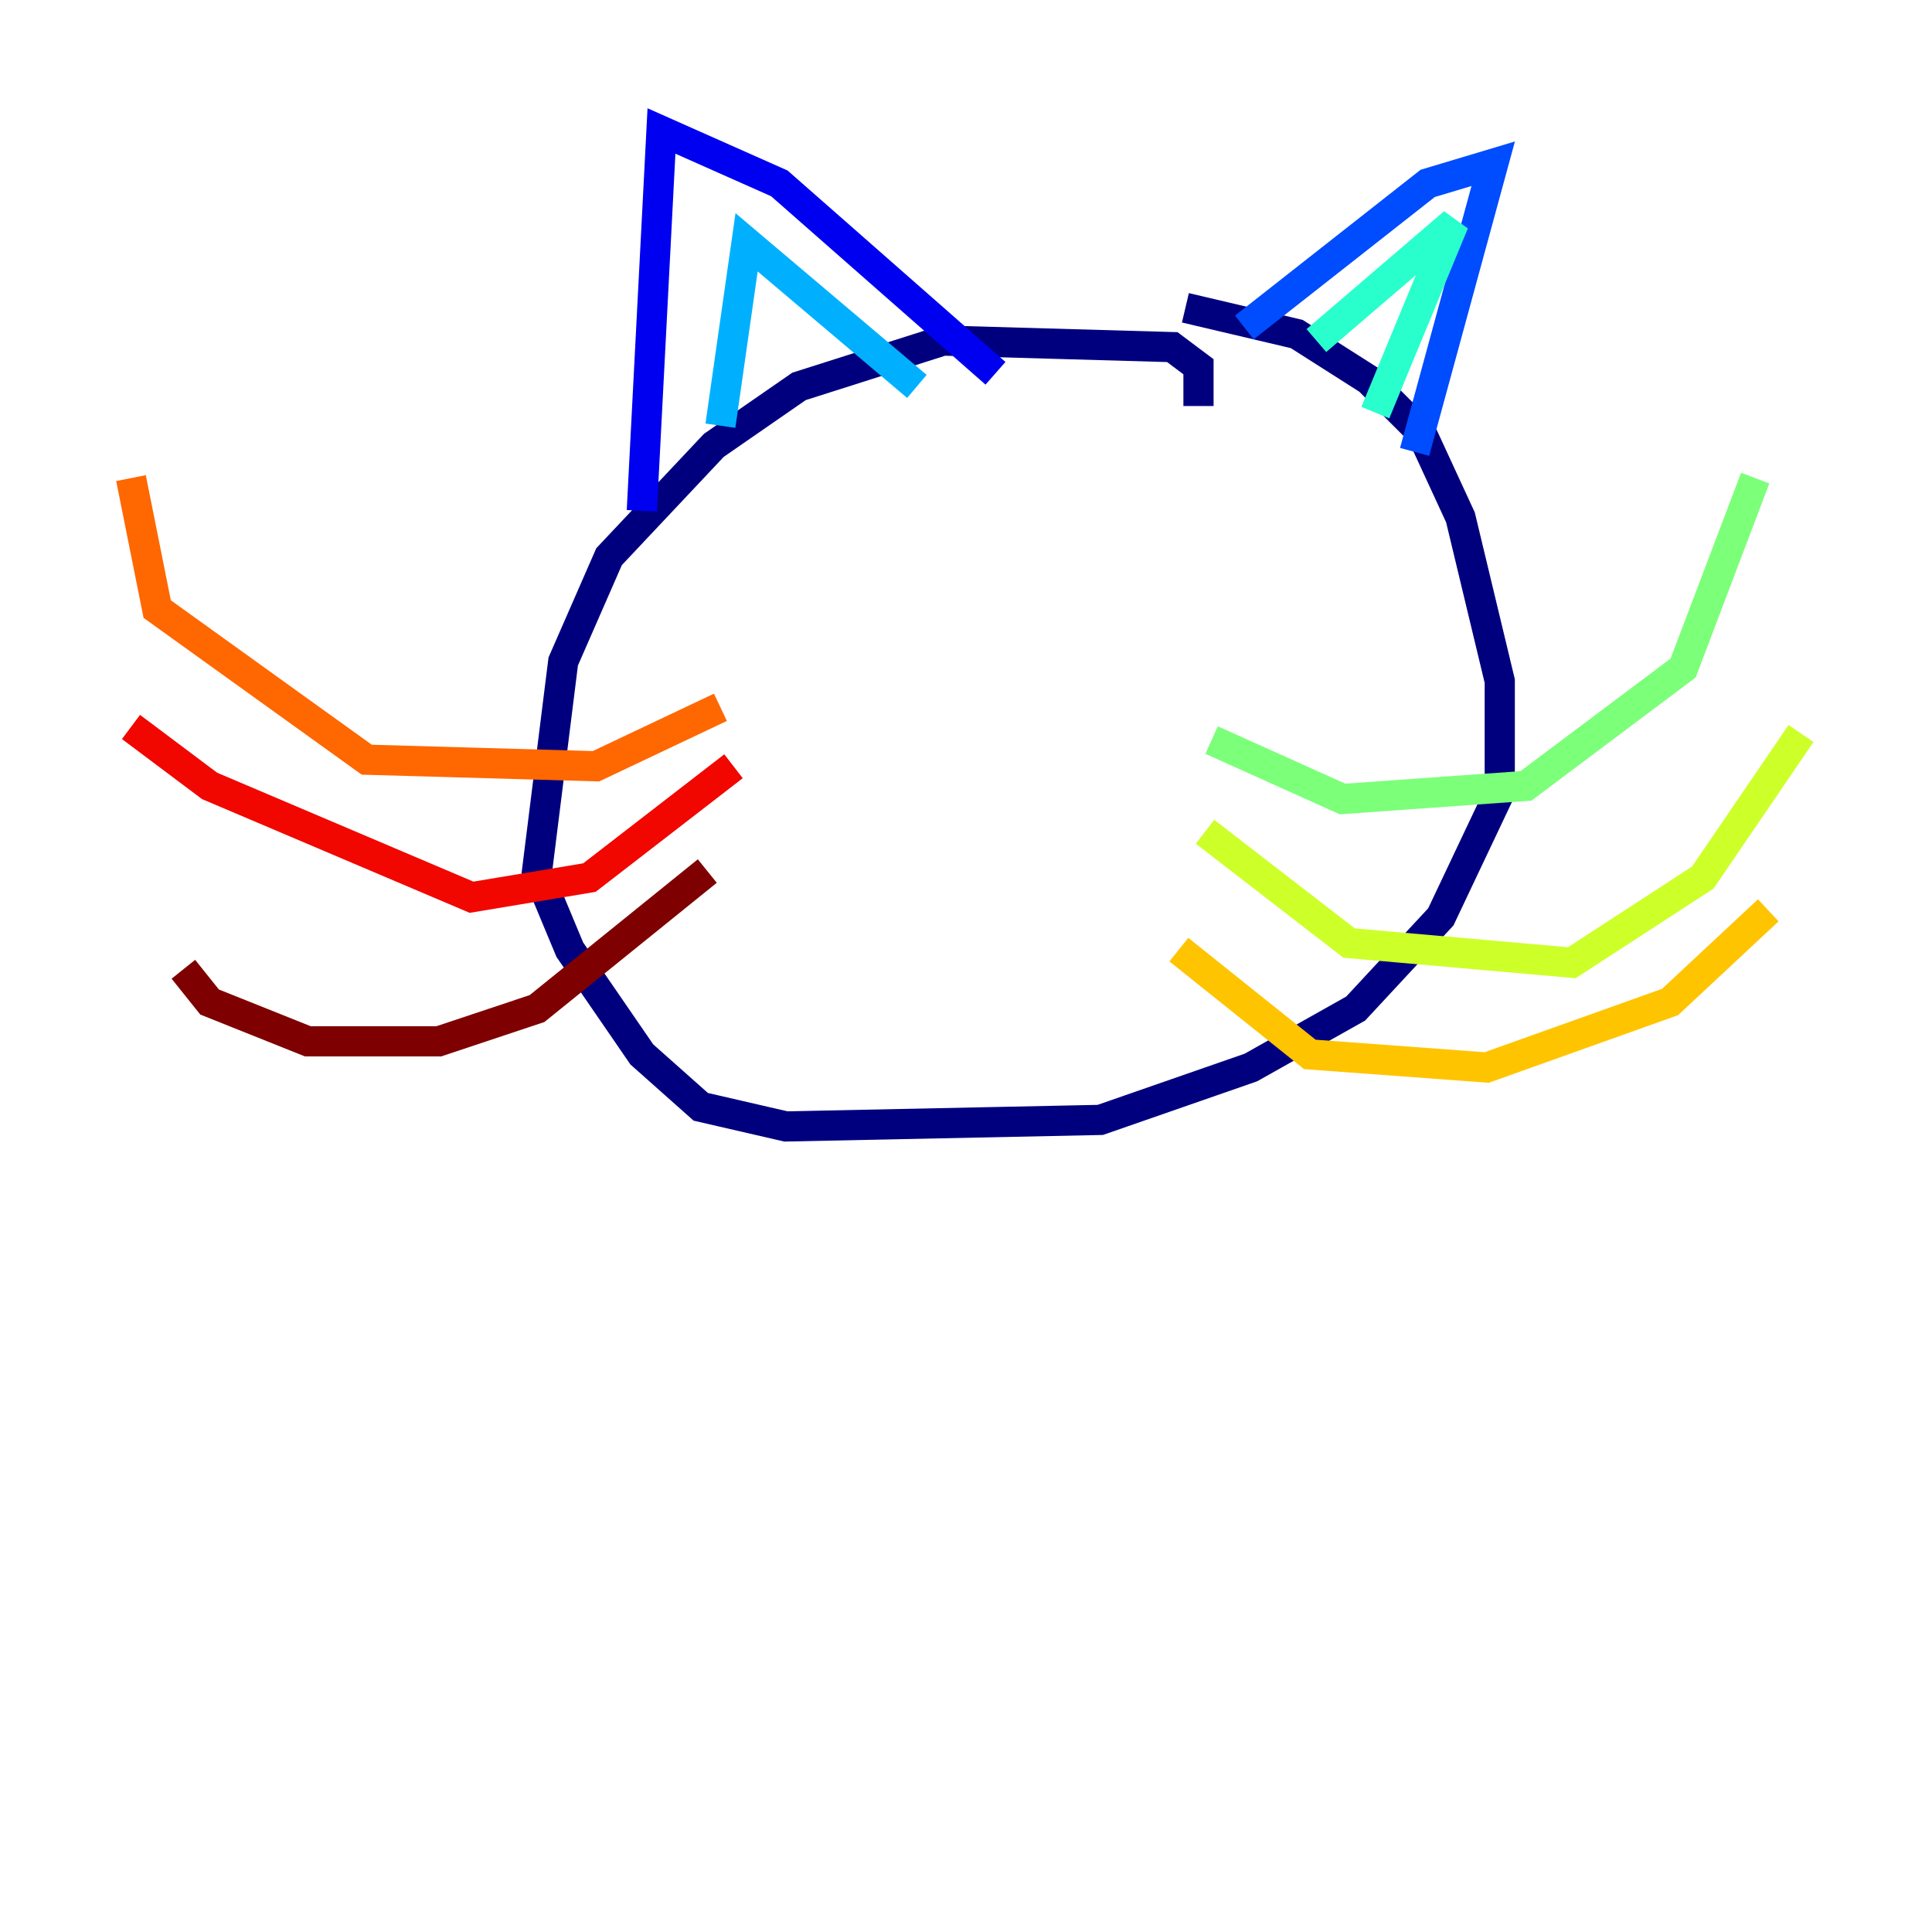 <?xml version="1.0" encoding="utf-8" ?>
<svg baseProfile="tiny" height="128" version="1.2" viewBox="0,0,128,128" width="128" xmlns="http://www.w3.org/2000/svg" xmlns:ev="http://www.w3.org/2001/xml-events" xmlns:xlink="http://www.w3.org/1999/xlink"><defs /><polyline fill="none" points="79.403,26.902 79.403,24.298 77.668,22.997 62.481,22.563 52.936,25.6 47.295,29.505 40.352,36.881 37.315,43.824 35.58,57.709 37.749,62.915 42.522,69.858 46.427,73.329 52.068,74.63 72.895,74.197 82.875,70.725 89.817,66.82 95.458,60.746 99.363,52.502 99.363,45.125 96.759,34.278 94.156,28.637 90.685,25.166 85.912,22.129 78.536,20.393" stroke="#00007f" stroke-width="2" /><polyline fill="none" points="42.522,33.844 43.824,8.678 51.634,12.149 65.953,24.732" stroke="#0000f1" stroke-width="2" /><polyline fill="none" points="82.441,21.695 94.59,12.149 98.929,10.848 93.722,29.939" stroke="#004cff" stroke-width="2" /><polyline fill="none" points="47.729,28.203 49.464,16.054 60.746,25.6" stroke="#00b0ff" stroke-width="2" /><polyline fill="none" points="87.214,22.563 96.325,14.752 91.119,27.336" stroke="#29ffcd" stroke-width="2" /><polyline fill="none" points="80.271,49.031 88.949,52.936 101.098,52.068 111.512,44.258 116.285,31.675" stroke="#7cff79" stroke-width="2" /><polyline fill="none" points="79.837,55.105 89.383,62.481 104.136,63.783 112.814,58.142 119.322,48.597" stroke="#cdff29" stroke-width="2" /><polyline fill="none" points="78.102,62.915 86.78,69.858 98.495,70.725 110.644,66.386 117.153,60.312" stroke="#ffc400" stroke-width="2" /><polyline fill="none" points="47.729,46.861 39.485,50.766 24.298,50.332 10.414,40.352 8.678,31.675" stroke="#ff6700" stroke-width="2" /><polyline fill="none" points="48.597,50.766 39.051,58.142 31.241,59.444 13.885,52.068 8.678,48.163" stroke="#f10700" stroke-width="2" /><polyline fill="none" points="46.861,57.709 35.58,66.82 29.071,68.99 20.393,68.99 13.885,66.386 12.149,64.217" stroke="#7f0000" stroke-width="2" /></svg>